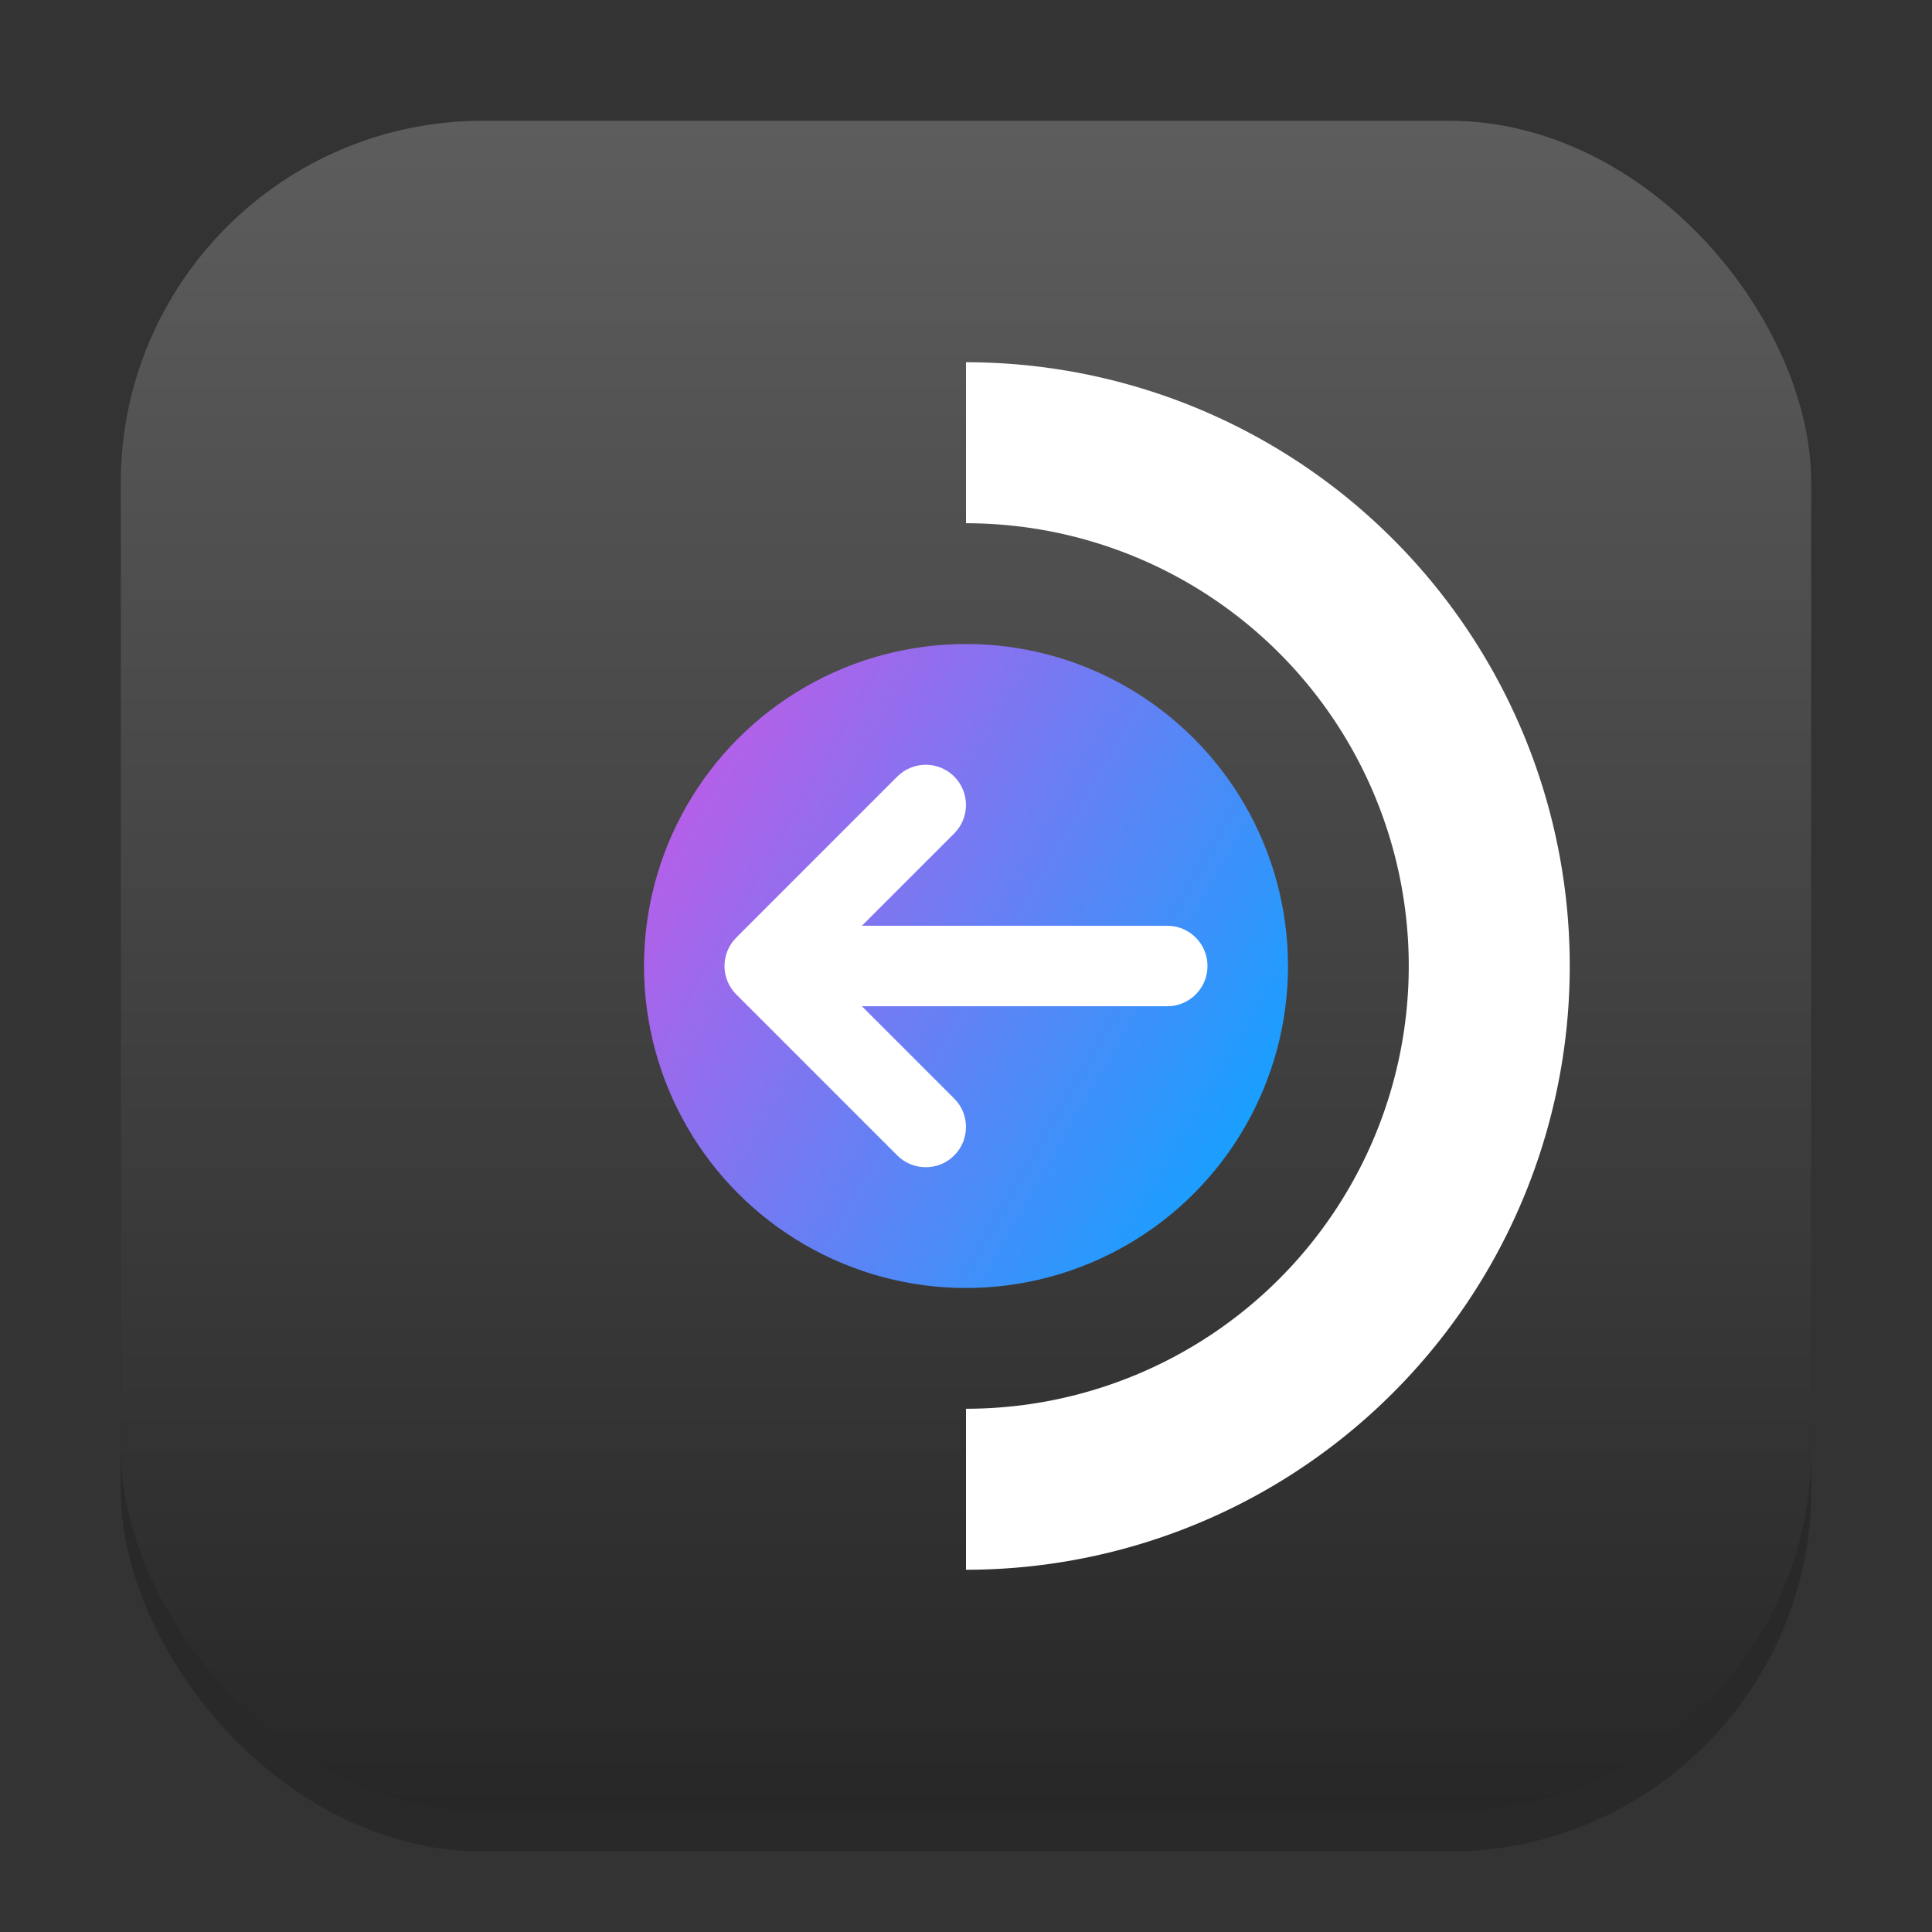 <?xml version="1.0" encoding="UTF-8" standalone="no"?>
<!-- Created with Inkscape (http://www.inkscape.org/) -->

<svg
   width="48"
   height="48"
   viewBox="0 0 48 48"
   version="1.1"
   id="svg1"
   inkscape:version="1.4.2 (ebf0e940d0, 2025-05-08)"
   sodipodi:docname="steamdeck-gaming-return.svg"
   xmlns:inkscape="http://www.inkscape.org/namespaces/inkscape"
   xmlns:sodipodi="http://sodipodi.sourceforge.net/DTD/sodipodi-0.dtd"
   xmlns:xlink="http://www.w3.org/1999/xlink"
   xmlns="http://www.w3.org/2000/svg"
   xmlns:svg="http://www.w3.org/2000/svg">
  <rect x="0" y="0" width="48" height="48" fill="#333333" stroke="none"/>
  <sodipodi:namedview
     id="namedview1"
     pagecolor="#ffffff"
     bordercolor="#000000"
     borderopacity="0.25"
     inkscape:showpageshadow="2"
     inkscape:pageopacity="0.0"
     inkscape:pagecheckerboard="0"
     inkscape:deskcolor="#d1d1d1"
     inkscape:document-units="px"
     inkscape:zoom="16.833333"
     inkscape:cx="24"
     inkscape:cy="23.970298"
     inkscape:window-width="1920"
     inkscape:window-height="1011"
     inkscape:window-x="0"
     inkscape:window-y="0"
     inkscape:window-maximized="1"
     inkscape:current-layer="svg1" />
  <defs
     id="defs1">
    <linearGradient
       inkscape:collect="always"
       xlink:href="#4852"
       id="linearGradient4"
       x1="16"
       y1="30"
       x2="16"
       y2="2"
       gradientUnits="userSpaceOnUse"
       gradientTransform="scale(1.5)" />
    <linearGradient
       inkscape:collect="always"
       id="4852">
      <stop
         style="stop-color:#272727;stop-opacity:1;"
         offset="0"
         id="stop14555" />
      <stop
         style="stop-color:#5d5d5d;stop-opacity:1;"
         offset="1"
         id="stop14557" />
    </linearGradient>
    <linearGradient
       inkscape:collect="always"
       xlink:href="#linearGradient2617"
       id="linearGradient2619"
       x1="5.659"
       y1="8.014"
       x2="14.421"
       y2="13.073"
       gradientUnits="userSpaceOnUse"
       gradientTransform="matrix(2,0,0,2,2,2)" />
    <linearGradient
       inkscape:collect="always"
       id="linearGradient2617">
      <stop
         style="stop-color:#c957e6;stop-opacity:1;"
         offset="0.1"
         id="stop2613" />
      <stop
         style="stop-color:#1a9fff;stop-opacity:1;"
         offset="1"
         id="stop2615" />
    </linearGradient>
  </defs>
  <rect
     style="opacity:0.2;fill:#000000;stroke-width:3.675"
     id="rect1"
     width="42"
     height="42"
     x="3"
     y="4"
     ry="9" />
  <rect
     style="fill:url(#linearGradient4);stroke-width:1.5"
     id="rect2"
     width="42"
     height="42"
     x="3"
     y="3"
     ry="9" />
  <path
     id="path344"
     style="fill:#ffffff;stroke-width:4.286;stroke-linecap:round;stroke-linejoin:round"
     d="m 24,9 v 4 a 11,11 0 0 1 11,11 11,11 0 0 1 -11,11 v 4 a 15,15 0 0 0 15,-15 15,15 0 0 0 -15,-15 z" />
  <circle
     style="fill:url(#linearGradient2619);fill-opacity:1;stroke-width:4;stroke-linecap:round;stroke-linejoin:round"
     id="path466"
     cx="24"
     cy="24"
     r="8" />
  <path
     d="m 22.293,19.293 -4,4 c -0.188,0.188 -0.293,0.442 -0.293,0.707 4e-5,0.265 0.105,0.52 0.293,0.707 l 4,4 c 0.391,0.39 1.024,0.39 1.414,0 0.39,-0.391 0.39,-1.024 0,-1.414 L 21.414,25 h 7.586 c 0.552,0 1,-0.448 1,-1 0,-0.552 -0.448,-1 -1,-1 h -7.586 l 2.293,-2.293 c 0.39,-0.391 0.39,-1.024 0,-1.414 -0.391,-0.39 -1.024,-0.39 -1.414,0 z"
     style="color:#000000;fill:#ffffff;stroke-width:2;stroke-linecap:round;stroke-linejoin:round;-inkscape-stroke:none"
     id="path715" />
</svg>

